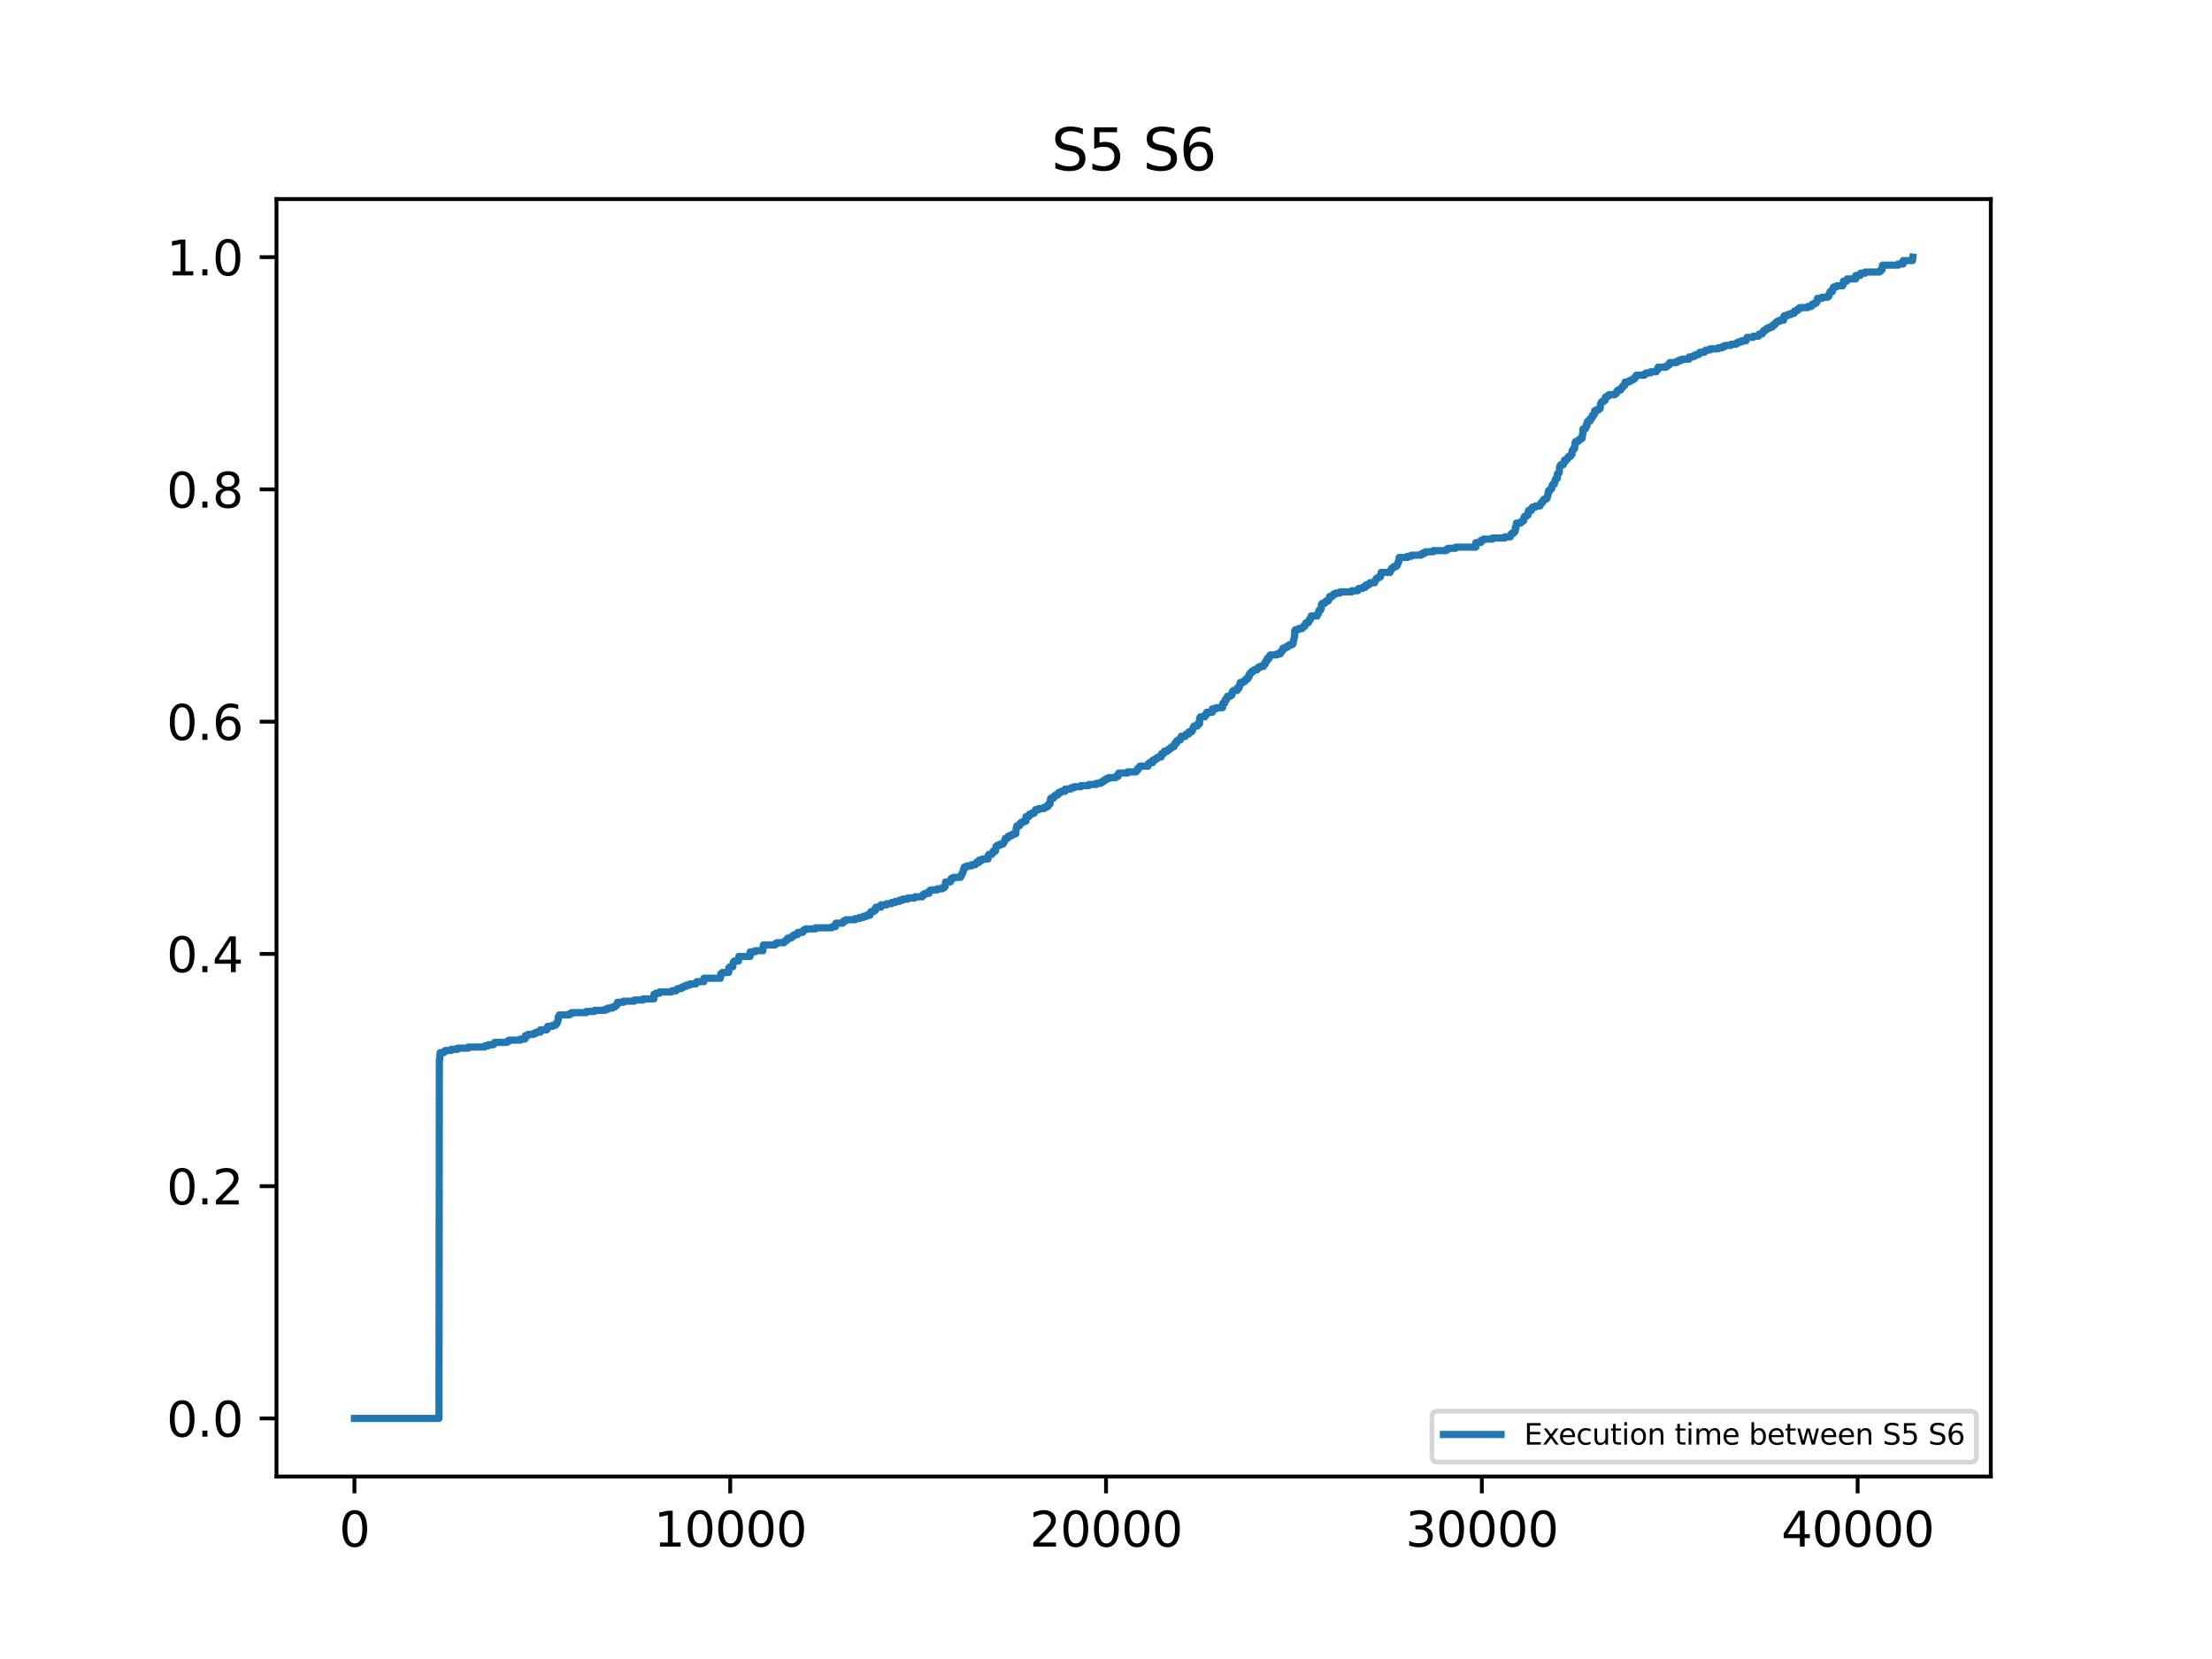 <?xml version="1.0" encoding="utf-8" standalone="no"?>
<!DOCTYPE svg PUBLIC "-//W3C//DTD SVG 1.1//EN"
  "http://www.w3.org/Graphics/SVG/1.1/DTD/svg11.dtd">
<svg xmlns:xlink="http://www.w3.org/1999/xlink" width="460.8pt" height="345.6pt" viewBox="0 0 460.8 345.6" xmlns="http://www.w3.org/2000/svg" version="1.1">
 <defs>
  <style type="text/css">*{stroke-linejoin: round; stroke-linecap: butt}</style>
 </defs>
 <g id="figure_1">
  <g id="patch_1">
   <path d="M 0 345.6 
L 460.8 345.6 
L 460.8 0 
L 0 0 
z
" style="fill: #ffffff"/>
  </g>
  <g id="axes_1">
   <g id="patch_2">
    <path d="M 57.6 307.584 
L 414.72 307.584 
L 414.72 41.472 
L 57.6 41.472 
z
" style="fill: #ffffff"/>
   </g>
   <g id="matplotlib.axis_1">
    <g id="xtick_1">
     <g id="line2d_1">
      <defs>
       <path id="m3b780713a1" d="M 0 0 
L 0 3.5 
" style="stroke: #000000; stroke-width: 0.8"/>
      </defs>
      <g>
       <use xlink:href="#m3b780713a1" x="73.833" y="307.584" style="stroke: #000000; stroke-width: 0.8"/>
      </g>
     </g>
     <g id="text_1">
      <!-- 0 -->
      <g transform="translate(70.651 322.182) scale(0.1 -0.1)">
       <defs>
        <path id="DejaVuSans-30" d="M 2034 4250 
Q 1547 4250 1301 3770 
Q 1056 3291 1056 2328 
Q 1056 1369 1301 889 
Q 1547 409 2034 409 
Q 2525 409 2770 889 
Q 3016 1369 3016 2328 
Q 3016 3291 2770 3770 
Q 2525 4250 2034 4250 
z
M 2034 4750 
Q 2819 4750 3233 4129 
Q 3647 3509 3647 2328 
Q 3647 1150 3233 529 
Q 2819 -91 2034 -91 
Q 1250 -91 836 529 
Q 422 1150 422 2328 
Q 422 3509 836 4129 
Q 1250 4750 2034 4750 
z
" transform="scale(0.016)"/>
       </defs>
       <use xlink:href="#DejaVuSans-30"/>
      </g>
     </g>
    </g>
    <g id="xtick_2">
     <g id="line2d_2">
      <g>
       <use xlink:href="#m3b780713a1" x="152.119" y="307.584" style="stroke: #000000; stroke-width: 0.8"/>
      </g>
     </g>
     <g id="text_2">
      <!-- 10000 -->
      <g transform="translate(136.213 322.182) scale(0.1 -0.1)">
       <defs>
        <path id="DejaVuSans-31" d="M 794 531 
L 1825 531 
L 1825 4091 
L 703 3866 
L 703 4441 
L 1819 4666 
L 2450 4666 
L 2450 531 
L 3481 531 
L 3481 0 
L 794 0 
L 794 531 
z
" transform="scale(0.016)"/>
       </defs>
       <use xlink:href="#DejaVuSans-31"/>
       <use xlink:href="#DejaVuSans-30" x="63.623"/>
       <use xlink:href="#DejaVuSans-30" x="127.246"/>
       <use xlink:href="#DejaVuSans-30" x="190.869"/>
       <use xlink:href="#DejaVuSans-30" x="254.492"/>
      </g>
     </g>
    </g>
    <g id="xtick_3">
     <g id="line2d_3">
      <g>
       <use xlink:href="#m3b780713a1" x="230.406" y="307.584" style="stroke: #000000; stroke-width: 0.8"/>
      </g>
     </g>
     <g id="text_3">
      <!-- 20000 -->
      <g transform="translate(214.5 322.182) scale(0.1 -0.1)">
       <defs>
        <path id="DejaVuSans-32" d="M 1228 531 
L 3431 531 
L 3431 0 
L 469 0 
L 469 531 
Q 828 903 1448 1529 
Q 2069 2156 2228 2338 
Q 2531 2678 2651 2914 
Q 2772 3150 2772 3378 
Q 2772 3750 2511 3984 
Q 2250 4219 1831 4219 
Q 1534 4219 1204 4116 
Q 875 4013 500 3803 
L 500 4441 
Q 881 4594 1212 4672 
Q 1544 4750 1819 4750 
Q 2544 4750 2975 4387 
Q 3406 4025 3406 3419 
Q 3406 3131 3298 2873 
Q 3191 2616 2906 2266 
Q 2828 2175 2409 1742 
Q 1991 1309 1228 531 
z
" transform="scale(0.016)"/>
       </defs>
       <use xlink:href="#DejaVuSans-32"/>
       <use xlink:href="#DejaVuSans-30" x="63.623"/>
       <use xlink:href="#DejaVuSans-30" x="127.246"/>
       <use xlink:href="#DejaVuSans-30" x="190.869"/>
       <use xlink:href="#DejaVuSans-30" x="254.492"/>
      </g>
     </g>
    </g>
    <g id="xtick_4">
     <g id="line2d_4">
      <g>
       <use xlink:href="#m3b780713a1" x="308.693" y="307.584" style="stroke: #000000; stroke-width: 0.8"/>
      </g>
     </g>
     <g id="text_4">
      <!-- 30000 -->
      <g transform="translate(292.786 322.182) scale(0.1 -0.1)">
       <defs>
        <path id="DejaVuSans-33" d="M 2597 2516 
Q 3050 2419 3304 2112 
Q 3559 1806 3559 1356 
Q 3559 666 3084 287 
Q 2609 -91 1734 -91 
Q 1441 -91 1130 -33 
Q 819 25 488 141 
L 488 750 
Q 750 597 1062 519 
Q 1375 441 1716 441 
Q 2309 441 2620 675 
Q 2931 909 2931 1356 
Q 2931 1769 2642 2001 
Q 2353 2234 1838 2234 
L 1294 2234 
L 1294 2753 
L 1863 2753 
Q 2328 2753 2575 2939 
Q 2822 3125 2822 3475 
Q 2822 3834 2567 4026 
Q 2313 4219 1838 4219 
Q 1578 4219 1281 4162 
Q 984 4106 628 3988 
L 628 4550 
Q 988 4650 1302 4700 
Q 1616 4750 1894 4750 
Q 2613 4750 3031 4423 
Q 3450 4097 3450 3541 
Q 3450 3153 3228 2886 
Q 3006 2619 2597 2516 
z
" transform="scale(0.016)"/>
       </defs>
       <use xlink:href="#DejaVuSans-33"/>
       <use xlink:href="#DejaVuSans-30" x="63.623"/>
       <use xlink:href="#DejaVuSans-30" x="127.246"/>
       <use xlink:href="#DejaVuSans-30" x="190.869"/>
       <use xlink:href="#DejaVuSans-30" x="254.492"/>
      </g>
     </g>
    </g>
    <g id="xtick_5">
     <g id="line2d_5">
      <g>
       <use xlink:href="#m3b780713a1" x="386.979" y="307.584" style="stroke: #000000; stroke-width: 0.8"/>
      </g>
     </g>
     <g id="text_5">
      <!-- 40000 -->
      <g transform="translate(371.073 322.182) scale(0.1 -0.1)">
       <defs>
        <path id="DejaVuSans-34" d="M 2419 4116 
L 825 1625 
L 2419 1625 
L 2419 4116 
z
M 2253 4666 
L 3047 4666 
L 3047 1625 
L 3713 1625 
L 3713 1100 
L 3047 1100 
L 3047 0 
L 2419 0 
L 2419 1100 
L 313 1100 
L 313 1709 
L 2253 4666 
z
" transform="scale(0.016)"/>
       </defs>
       <use xlink:href="#DejaVuSans-34"/>
       <use xlink:href="#DejaVuSans-30" x="63.623"/>
       <use xlink:href="#DejaVuSans-30" x="127.246"/>
       <use xlink:href="#DejaVuSans-30" x="190.869"/>
       <use xlink:href="#DejaVuSans-30" x="254.492"/>
      </g>
     </g>
    </g>
   </g>
   <g id="matplotlib.axis_2">
    <g id="ytick_1">
     <g id="line2d_6">
      <defs>
       <path id="m61e0897954" d="M 0 0 
L -3.5 0 
" style="stroke: #000000; stroke-width: 0.8"/>
      </defs>
      <g>
       <use xlink:href="#m61e0897954" x="57.6" y="295.488" style="stroke: #000000; stroke-width: 0.8"/>
      </g>
     </g>
     <g id="text_6">
      <!-- 0.0 -->
      <g transform="translate(34.697 299.287) scale(0.1 -0.1)">
       <defs>
        <path id="DejaVuSans-2e" d="M 684 794 
L 1344 794 
L 1344 0 
L 684 0 
L 684 794 
z
" transform="scale(0.016)"/>
       </defs>
       <use xlink:href="#DejaVuSans-30"/>
       <use xlink:href="#DejaVuSans-2e" x="63.623"/>
       <use xlink:href="#DejaVuSans-30" x="95.41"/>
      </g>
     </g>
    </g>
    <g id="ytick_2">
     <g id="line2d_7">
      <g>
       <use xlink:href="#m61e0897954" x="57.6" y="247.104" style="stroke: #000000; stroke-width: 0.8"/>
      </g>
     </g>
     <g id="text_7">
      <!-- 0.2 -->
      <g transform="translate(34.697 250.903) scale(0.1 -0.1)">
       <use xlink:href="#DejaVuSans-30"/>
       <use xlink:href="#DejaVuSans-2e" x="63.623"/>
       <use xlink:href="#DejaVuSans-32" x="95.41"/>
      </g>
     </g>
    </g>
    <g id="ytick_3">
     <g id="line2d_8">
      <g>
       <use xlink:href="#m61e0897954" x="57.6" y="198.72" style="stroke: #000000; stroke-width: 0.8"/>
      </g>
     </g>
     <g id="text_8">
      <!-- 0.4 -->
      <g transform="translate(34.697 202.519) scale(0.1 -0.1)">
       <use xlink:href="#DejaVuSans-30"/>
       <use xlink:href="#DejaVuSans-2e" x="63.623"/>
       <use xlink:href="#DejaVuSans-34" x="95.41"/>
      </g>
     </g>
    </g>
    <g id="ytick_4">
     <g id="line2d_9">
      <g>
       <use xlink:href="#m61e0897954" x="57.6" y="150.336" style="stroke: #000000; stroke-width: 0.8"/>
      </g>
     </g>
     <g id="text_9">
      <!-- 0.6 -->
      <g transform="translate(34.697 154.135) scale(0.1 -0.1)">
       <defs>
        <path id="DejaVuSans-36" d="M 2113 2584 
Q 1688 2584 1439 2293 
Q 1191 2003 1191 1497 
Q 1191 994 1439 701 
Q 1688 409 2113 409 
Q 2538 409 2786 701 
Q 3034 994 3034 1497 
Q 3034 2003 2786 2293 
Q 2538 2584 2113 2584 
z
M 3366 4563 
L 3366 3988 
Q 3128 4100 2886 4159 
Q 2644 4219 2406 4219 
Q 1781 4219 1451 3797 
Q 1122 3375 1075 2522 
Q 1259 2794 1537 2939 
Q 1816 3084 2150 3084 
Q 2853 3084 3261 2657 
Q 3669 2231 3669 1497 
Q 3669 778 3244 343 
Q 2819 -91 2113 -91 
Q 1303 -91 875 529 
Q 447 1150 447 2328 
Q 447 3434 972 4092 
Q 1497 4750 2381 4750 
Q 2619 4750 2861 4703 
Q 3103 4656 3366 4563 
z
" transform="scale(0.016)"/>
       </defs>
       <use xlink:href="#DejaVuSans-30"/>
       <use xlink:href="#DejaVuSans-2e" x="63.623"/>
       <use xlink:href="#DejaVuSans-36" x="95.41"/>
      </g>
     </g>
    </g>
    <g id="ytick_5">
     <g id="line2d_10">
      <g>
       <use xlink:href="#m61e0897954" x="57.6" y="101.952" style="stroke: #000000; stroke-width: 0.8"/>
      </g>
     </g>
     <g id="text_10">
      <!-- 0.8 -->
      <g transform="translate(34.697 105.751) scale(0.1 -0.1)">
       <defs>
        <path id="DejaVuSans-38" d="M 2034 2216 
Q 1584 2216 1326 1975 
Q 1069 1734 1069 1313 
Q 1069 891 1326 650 
Q 1584 409 2034 409 
Q 2484 409 2743 651 
Q 3003 894 3003 1313 
Q 3003 1734 2745 1975 
Q 2488 2216 2034 2216 
z
M 1403 2484 
Q 997 2584 770 2862 
Q 544 3141 544 3541 
Q 544 4100 942 4425 
Q 1341 4750 2034 4750 
Q 2731 4750 3128 4425 
Q 3525 4100 3525 3541 
Q 3525 3141 3298 2862 
Q 3072 2584 2669 2484 
Q 3125 2378 3379 2068 
Q 3634 1759 3634 1313 
Q 3634 634 3220 271 
Q 2806 -91 2034 -91 
Q 1263 -91 848 271 
Q 434 634 434 1313 
Q 434 1759 690 2068 
Q 947 2378 1403 2484 
z
M 1172 3481 
Q 1172 3119 1398 2916 
Q 1625 2713 2034 2713 
Q 2441 2713 2670 2916 
Q 2900 3119 2900 3481 
Q 2900 3844 2670 4047 
Q 2441 4250 2034 4250 
Q 1625 4250 1398 4047 
Q 1172 3844 1172 3481 
z
" transform="scale(0.016)"/>
       </defs>
       <use xlink:href="#DejaVuSans-30"/>
       <use xlink:href="#DejaVuSans-2e" x="63.623"/>
       <use xlink:href="#DejaVuSans-38" x="95.41"/>
      </g>
     </g>
    </g>
    <g id="ytick_6">
     <g id="line2d_11">
      <g>
       <use xlink:href="#m61e0897954" x="57.6" y="53.568" style="stroke: #000000; stroke-width: 0.8"/>
      </g>
     </g>
     <g id="text_11">
      <!-- 1.0 -->
      <g transform="translate(34.697 57.367) scale(0.1 -0.1)">
       <use xlink:href="#DejaVuSans-31"/>
       <use xlink:href="#DejaVuSans-2e" x="63.623"/>
       <use xlink:href="#DejaVuSans-30" x="95.41"/>
      </g>
     </g>
    </g>
   </g>
   <g id="line2d_12">
    <path d="M 73.833 295.488 
L 91.447 295.488 
L 91.525 220.739 
L 91.525 220.739 
L 91.604 220.739 
L 91.682 219.306 
L 92.387 219.306 
L 92.387 219.067 
L 92.778 219.067 
L 92.778 218.828 
L 94.031 218.828 
L 94.031 218.589 
L 95.283 218.589 
L 95.283 218.351 
L 97.554 218.351 
L 97.554 218.112 
L 100.998 218.112 
L 100.998 217.873 
L 101.703 217.873 
L 101.703 217.634 
L 102.799 217.634 
L 102.799 217.395 
L 103.034 217.395 
L 103.034 217.157 
L 105.617 217.157 
L 105.617 216.918 
L 106.009 216.918 
L 106.009 216.679 
L 108.435 216.679 
L 108.435 216.44 
L 109.375 216.44 
L 109.453 215.724 
L 110.001 215.724 
L 110.001 215.485 
L 111.175 215.485 
L 111.175 215.246 
L 111.723 215.246 
L 111.723 215.007 
L 112.585 215.007 
L 112.585 214.53 
L 112.585 214.53 
L 113.915 214.53 
L 113.915 214.291 
L 114.072 214.291 
L 114.072 213.813 
L 114.072 213.813 
L 115.09 213.813 
L 115.09 213.574 
L 115.716 213.574 
L 115.716 213.336 
L 115.951 213.336 
L 115.951 213.097 
L 116.107 213.097 
L 116.186 212.619 
L 116.264 212.619 
L 116.264 211.903 
L 116.264 211.903 
L 116.421 211.903 
L 116.499 211.425 
L 118.613 211.425 
L 118.613 211.186 
L 119.082 211.186 
L 119.082 210.947 
L 122.136 210.947 
L 122.136 210.709 
L 123.858 210.709 
L 123.858 210.47 
L 126.05 210.47 
L 126.05 210.231 
L 126.676 210.231 
L 126.676 209.992 
L 127.616 209.992 
L 127.616 209.753 
L 128.164 209.753 
L 128.164 209.514 
L 128.398 209.514 
L 128.398 209.276 
L 128.633 209.276 
L 128.633 208.798 
L 128.633 208.798 
L 129.886 208.798 
L 129.886 208.559 
L 132.156 208.559 
L 132.156 208.32 
L 133.957 208.32 
L 133.957 208.082 
L 136.227 208.082 
L 136.227 207.126 
L 136.227 207.126 
L 136.697 207.126 
L 136.697 206.887 
L 137.401 206.887 
L 137.401 206.649 
L 139.907 206.649 
L 139.907 206.41 
L 140.846 206.41 
L 140.846 206.171 
L 141.159 206.171 
L 141.159 205.932 
L 141.942 205.932 
L 141.942 205.693 
L 142.412 205.693 
L 142.412 205.455 
L 142.96 205.455 
L 142.96 205.216 
L 143.743 205.216 
L 143.743 204.977 
L 144.917 204.977 
L 144.917 204.738 
L 145.152 204.738 
L 145.152 204.499 
L 146.639 204.499 
L 146.639 203.783 
L 146.639 203.783 
L 150.084 203.783 
L 150.162 202.828 
L 150.475 202.828 
L 150.475 202.589 
L 151.806 202.589 
L 151.806 201.634 
L 151.806 201.634 
L 152.041 201.634 
L 152.041 201.395 
L 152.667 201.395 
L 152.746 200.439 
L 152.98 200.439 
L 152.98 200.201 
L 153.842 200.201 
L 153.92 199.245 
L 153.92 199.245 
L 156.269 199.245 
L 156.269 198.29 
L 156.269 198.29 
L 157.286 198.29 
L 157.286 198.051 
L 158.93 198.051 
L 159.009 196.857 
L 159.009 196.857 
L 161.435 196.857 
L 161.435 196.618 
L 161.827 196.618 
L 161.827 196.38 
L 163.314 196.38 
L 163.314 196.141 
L 163.627 196.141 
L 163.627 195.902 
L 163.941 195.902 
L 163.941 195.663 
L 164.097 195.663 
L 164.097 195.424 
L 164.802 195.424 
L 164.802 195.186 
L 165.115 195.186 
L 165.115 194.947 
L 165.428 194.947 
L 165.428 194.708 
L 166.133 194.708 
L 166.211 194.23 
L 167.229 194.23 
L 167.229 193.991 
L 167.385 193.991 
L 167.385 193.753 
L 167.777 193.753 
L 167.777 193.514 
L 169.89 193.514 
L 169.89 193.275 
L 173.335 193.275 
L 173.335 193.036 
L 174.04 193.036 
L 174.118 192.32 
L 174.118 192.32 
L 175.527 192.32 
L 175.527 192.081 
L 175.762 192.081 
L 175.762 191.842 
L 176.232 191.842 
L 176.232 191.603 
L 178.11 191.603 
L 178.11 191.364 
L 179.05 191.364 
L 179.05 191.126 
L 179.833 191.126 
L 179.833 190.887 
L 180.537 190.887 
L 180.537 190.648 
L 181.242 190.648 
L 181.242 190.17 
L 181.242 190.17 
L 181.399 190.17 
L 181.399 189.932 
L 181.947 189.932 
L 181.947 189.693 
L 182.338 189.693 
L 182.338 189.215 
L 182.338 189.215 
L 182.495 189.215 
L 182.495 188.976 
L 183.512 188.976 
L 183.512 188.499 
L 183.512 188.499 
L 184.687 188.499 
L 184.687 188.26 
L 185.704 188.26 
L 185.704 188.021 
L 186.487 188.021 
L 186.487 187.782 
L 187.348 187.782 
L 187.348 187.543 
L 188.053 187.543 
L 188.053 187.305 
L 189.071 187.305 
L 189.071 187.066 
L 190.558 187.066 
L 190.558 186.827 
L 192.124 186.827 
L 192.124 186.588 
L 192.28 186.588 
L 192.28 186.349 
L 192.672 186.349 
L 192.672 186.111 
L 193.533 186.111 
L 193.533 185.633 
L 193.533 185.633 
L 193.846 185.633 
L 193.846 185.394 
L 195.255 185.394 
L 195.255 185.155 
L 196.273 185.155 
L 196.273 184.916 
L 196.743 184.916 
L 196.743 184.678 
L 196.899 184.678 
L 196.978 183.722 
L 197.995 183.722 
L 198.074 183.245 
L 198.152 183.245 
L 198.152 183.006 
L 198.622 183.006 
L 198.622 182.767 
L 200.109 182.767 
L 200.187 182.29 
L 200.344 182.29 
L 200.344 182.051 
L 200.5 182.051 
L 200.579 181.573 
L 200.657 181.573 
L 200.735 181.095 
L 200.814 181.095 
L 200.892 180.618 
L 201.44 180.618 
L 201.44 180.379 
L 202.379 180.379 
L 202.379 180.14 
L 203.162 180.14 
L 203.162 179.901 
L 203.397 179.901 
L 203.397 179.663 
L 203.945 179.663 
L 203.945 179.185 
L 203.945 179.185 
L 204.65 179.185 
L 204.65 178.946 
L 205.824 178.946 
L 205.824 178.23 
L 205.824 178.23 
L 205.981 178.23 
L 205.981 177.991 
L 206.607 177.991 
L 206.607 177.752 
L 206.842 177.752 
L 206.92 177.274 
L 207.39 177.274 
L 207.468 176.319 
L 207.781 176.319 
L 207.781 176.08 
L 208.329 176.08 
L 208.329 175.841 
L 208.955 175.841 
L 208.955 175.603 
L 209.112 175.603 
L 209.112 175.364 
L 209.269 175.364 
L 209.347 174.886 
L 209.425 174.886 
L 209.425 174.647 
L 209.895 174.647 
L 209.895 174.409 
L 210.051 174.409 
L 210.051 174.17 
L 210.599 174.17 
L 210.599 173.931 
L 211.069 173.931 
L 211.069 173.692 
L 211.617 173.692 
L 211.695 172.498 
L 211.695 172.498 
L 211.774 172.498 
L 211.852 172.02 
L 212.4 172.02 
L 212.478 171.543 
L 212.713 171.543 
L 212.713 171.304 
L 213.183 171.304 
L 213.183 171.065 
L 213.731 171.065 
L 213.731 170.11 
L 213.731 170.11 
L 214.357 170.11 
L 214.435 169.632 
L 214.905 169.632 
L 214.905 169.393 
L 215.453 169.393 
L 215.453 169.155 
L 215.61 169.155 
L 215.688 168.677 
L 216.393 168.677 
L 216.393 168.438 
L 217.489 168.438 
L 217.489 168.199 
L 217.958 168.199 
L 217.958 167.961 
L 218.35 167.961 
L 218.428 167.483 
L 218.741 167.483 
L 218.82 166.528 
L 218.82 166.528 
L 218.898 166.528 
L 218.898 166.289 
L 219.446 166.289 
L 219.446 166.05 
L 219.602 166.05 
L 219.602 165.811 
L 219.916 165.811 
L 219.916 165.572 
L 220.385 165.572 
L 220.385 165.334 
L 220.542 165.334 
L 220.542 165.095 
L 221.012 165.095 
L 221.012 164.856 
L 221.873 164.856 
L 221.873 164.378 
L 221.873 164.378 
L 223.047 164.378 
L 223.047 164.14 
L 223.673 164.14 
L 223.673 163.901 
L 225.161 163.901 
L 225.161 163.662 
L 226.805 163.662 
L 226.805 163.423 
L 228.37 163.423 
L 228.37 163.184 
L 229.31 163.184 
L 229.31 162.945 
L 229.701 162.945 
L 229.701 162.707 
L 230.093 162.707 
L 230.093 162.468 
L 230.406 162.468 
L 230.406 162.229 
L 230.954 162.229 
L 230.954 161.99 
L 232.441 161.99 
L 232.441 161.751 
L 232.911 161.751 
L 232.911 161.274 
L 232.911 161.274 
L 233.068 161.274 
L 233.068 161.035 
L 234.868 161.035 
L 234.868 160.796 
L 236.669 160.796 
L 236.669 160.557 
L 236.904 160.557 
L 236.982 160.08 
L 237.295 160.08 
L 237.295 159.841 
L 237.452 159.841 
L 237.452 159.602 
L 239.174 159.602 
L 239.174 159.124 
L 239.174 159.124 
L 239.409 159.124 
L 239.409 158.886 
L 240.113 158.886 
L 240.113 158.408 
L 240.113 158.408 
L 240.505 158.408 
L 240.505 158.169 
L 240.896 158.169 
L 240.896 157.93 
L 241.209 157.93 
L 241.209 157.692 
L 241.914 157.692 
L 241.992 156.975 
L 242.462 156.975 
L 242.54 156.497 
L 243.167 156.497 
L 243.167 156.259 
L 243.48 156.259 
L 243.48 156.02 
L 243.793 156.02 
L 243.793 155.781 
L 244.106 155.781 
L 244.106 155.542 
L 244.576 155.542 
L 244.654 155.065 
L 244.732 155.065 
L 244.732 154.826 
L 245.124 154.826 
L 245.124 154.348 
L 245.124 154.348 
L 245.437 154.348 
L 245.437 154.109 
L 245.907 154.109 
L 245.907 153.87 
L 246.063 153.87 
L 246.063 153.393 
L 246.063 153.393 
L 246.924 153.393 
L 246.924 153.154 
L 247.081 153.154 
L 247.081 152.915 
L 247.629 152.915 
L 247.707 152.438 
L 248.255 152.438 
L 248.255 152.199 
L 248.412 152.199 
L 248.49 151.721 
L 248.568 151.721 
L 248.568 151.482 
L 248.725 151.482 
L 248.725 151.243 
L 249.43 151.243 
L 249.508 150.766 
L 249.899 150.766 
L 249.899 149.572 
L 249.899 149.572 
L 250.056 149.572 
L 250.056 149.333 
L 250.995 149.333 
L 251.074 148.855 
L 251.387 148.855 
L 251.387 148.378 
L 251.387 148.378 
L 252.561 148.378 
L 252.561 147.661 
L 252.561 147.661 
L 253.344 147.661 
L 253.344 147.422 
L 254.675 147.422 
L 254.753 146.467 
L 255.145 146.467 
L 255.223 145.751 
L 255.223 145.751 
L 255.536 145.751 
L 255.614 145.273 
L 255.693 145.273 
L 255.693 145.034 
L 256.319 145.034 
L 256.319 144.795 
L 256.632 144.795 
L 256.71 144.079 
L 256.945 144.079 
L 256.945 143.84 
L 257.728 143.84 
L 257.728 143.363 
L 257.728 143.363 
L 258.119 143.363 
L 258.119 142.885 
L 258.119 142.885 
L 258.276 142.885 
L 258.354 142.169 
L 258.354 142.169 
L 258.981 142.169 
L 258.981 141.93 
L 259.372 141.93 
L 259.372 141.691 
L 259.529 141.691 
L 259.529 141.452 
L 259.92 141.452 
L 259.998 140.974 
L 260.233 140.974 
L 260.233 140.497 
L 260.233 140.497 
L 260.39 140.497 
L 260.39 140.258 
L 260.625 140.258 
L 260.625 140.019 
L 260.859 140.019 
L 260.859 139.78 
L 261.251 139.78 
L 261.251 139.542 
L 261.877 139.542 
L 261.877 139.303 
L 262.034 139.303 
L 262.034 139.064 
L 262.425 139.064 
L 262.425 138.825 
L 263.208 138.825 
L 263.286 138.347 
L 263.599 138.347 
L 263.599 137.87 
L 263.599 137.87 
L 263.756 137.87 
L 263.756 137.631 
L 263.991 137.631 
L 263.991 137.153 
L 263.991 137.153 
L 264.382 137.153 
L 264.461 136.676 
L 264.617 136.676 
L 264.617 136.437 
L 266.026 136.437 
L 266.026 136.198 
L 266.731 136.198 
L 266.809 135.72 
L 267.044 135.72 
L 267.044 135.482 
L 267.279 135.482 
L 267.279 135.004 
L 267.279 135.004 
L 267.827 135.004 
L 267.827 134.765 
L 268.297 134.765 
L 268.297 134.526 
L 268.61 134.526 
L 268.61 134.288 
L 269.236 134.288 
L 269.236 134.049 
L 269.393 134.049 
L 269.471 133.332 
L 269.549 133.332 
L 269.628 132.616 
L 269.706 132.616 
L 269.706 131.422 
L 269.706 131.422 
L 269.862 131.422 
L 269.862 131.183 
L 270.489 131.183 
L 270.489 130.944 
L 271.272 130.944 
L 271.272 130.705 
L 271.506 130.705 
L 271.506 130.467 
L 271.82 130.467 
L 271.898 129.989 
L 272.054 129.989 
L 272.054 129.75 
L 272.524 129.75 
L 272.524 129.511 
L 272.681 129.511 
L 272.759 129.034 
L 272.994 129.034 
L 273.072 128.556 
L 273.15 128.556 
L 273.15 128.317 
L 274.403 128.317 
L 274.481 127.84 
L 274.638 127.84 
L 274.716 127.362 
L 274.794 127.362 
L 274.794 127.123 
L 275.108 127.123 
L 275.186 126.646 
L 275.264 126.646 
L 275.264 125.929 
L 275.264 125.929 
L 275.421 125.929 
L 275.421 125.69 
L 275.969 125.69 
L 275.969 125.451 
L 276.204 125.451 
L 276.204 125.213 
L 276.673 125.213 
L 276.673 124.974 
L 276.83 124.974 
L 276.908 124.496 
L 276.986 124.496 
L 276.986 124.257 
L 277.534 124.257 
L 277.534 124.019 
L 277.769 124.019 
L 277.769 123.78 
L 278.239 123.78 
L 278.239 123.541 
L 279.178 123.541 
L 279.178 123.302 
L 281.605 123.302 
L 281.605 123.063 
L 282.858 123.063 
L 282.858 122.824 
L 283.015 122.824 
L 283.015 122.586 
L 283.876 122.586 
L 283.876 122.347 
L 284.424 122.347 
L 284.502 121.869 
L 285.128 121.869 
L 285.128 121.63 
L 285.363 121.63 
L 285.363 121.392 
L 286.381 121.392 
L 286.459 120.914 
L 286.616 120.914 
L 286.616 120.675 
L 286.772 120.675 
L 286.772 120.436 
L 287.164 120.436 
L 287.164 120.197 
L 287.555 120.197 
L 287.633 119.72 
L 287.712 119.72 
L 287.712 119.242 
L 287.712 119.242 
L 289.591 119.242 
L 289.669 118.765 
L 289.825 118.765 
L 289.825 118.526 
L 289.982 118.526 
L 289.982 118.287 
L 290.295 118.287 
L 290.295 118.048 
L 290.843 118.048 
L 290.843 117.809 
L 291.078 117.809 
L 291.156 117.332 
L 291.235 117.332 
L 291.235 117.093 
L 291.391 117.093 
L 291.469 116.138 
L 293.192 116.138 
L 293.192 115.899 
L 293.975 115.899 
L 293.975 115.66 
L 296.01 115.66 
L 296.01 115.421 
L 296.48 115.421 
L 296.48 115.182 
L 296.95 115.182 
L 296.95 114.944 
L 298.594 114.944 
L 298.594 114.705 
L 301.255 114.705 
L 301.255 114.466 
L 301.647 114.466 
L 301.647 114.227 
L 303.212 114.227 
L 303.212 113.988 
L 307.44 113.988 
L 307.44 113.033 
L 307.44 113.033 
L 308.458 113.033 
L 308.536 112.555 
L 309.006 112.555 
L 309.006 112.317 
L 310.885 112.317 
L 310.885 112.078 
L 313.468 112.078 
L 313.468 111.839 
L 314.642 111.839 
L 314.721 111.361 
L 314.877 111.361 
L 314.877 111.123 
L 315.269 111.123 
L 315.269 110.884 
L 315.503 110.884 
L 315.503 110.645 
L 315.66 110.645 
L 315.66 109.928 
L 315.66 109.928 
L 315.817 109.928 
L 315.895 108.973 
L 315.895 108.973 
L 316.756 108.973 
L 316.756 108.734 
L 317.069 108.734 
L 317.069 108.496 
L 317.382 108.496 
L 317.461 107.779 
L 317.617 107.779 
L 317.617 107.54 
L 318.009 107.54 
L 318.009 107.301 
L 318.322 107.301 
L 318.4 106.346 
L 319.026 106.346 
L 319.026 105.869 
L 319.026 105.869 
L 319.261 105.869 
L 319.261 105.63 
L 319.888 105.63 
L 319.888 105.391 
L 320.827 105.391 
L 320.905 104.913 
L 321.062 104.913 
L 321.062 104.674 
L 321.375 104.674 
L 321.453 104.197 
L 321.688 104.197 
L 321.688 103.958 
L 322.158 103.958 
L 322.158 103.719 
L 322.314 103.719 
L 322.393 103.242 
L 322.471 103.242 
L 322.549 102.286 
L 322.549 102.286 
L 322.784 102.286 
L 322.784 102.048 
L 323.019 102.048 
L 323.019 101.809 
L 323.254 101.809 
L 323.332 101.092 
L 323.332 101.092 
L 323.489 101.092 
L 323.489 100.853 
L 323.802 100.853 
L 323.88 100.376 
L 323.958 100.376 
L 323.958 99.898 
L 323.958 99.898 
L 324.115 99.898 
L 324.115 99.659 
L 324.428 99.659 
L 324.428 98.704 
L 324.428 98.704 
L 324.663 98.704 
L 324.663 98.465 
L 324.82 98.465 
L 324.898 97.271 
L 324.898 97.271 
L 324.976 97.271 
L 324.976 97.032 
L 325.133 97.032 
L 325.133 96.794 
L 325.681 96.794 
L 325.759 96.316 
L 325.916 96.316 
L 325.916 95.838 
L 325.916 95.838 
L 326.385 95.838 
L 326.385 95.6 
L 326.542 95.6 
L 326.542 95.361 
L 326.698 95.361 
L 326.698 95.122 
L 327.09 95.122 
L 327.09 94.883 
L 327.325 94.883 
L 327.325 94.644 
L 327.481 94.644 
L 327.481 93.928 
L 327.481 93.928 
L 327.638 93.928 
L 327.638 93.689 
L 327.794 93.689 
L 327.794 93.45 
L 328.029 93.45 
L 328.108 92.256 
L 328.108 92.256 
L 328.186 92.256 
L 328.186 92.017 
L 328.656 92.017 
L 328.656 91.778 
L 328.969 91.778 
L 328.969 91.54 
L 329.282 91.54 
L 329.282 91.301 
L 329.595 91.301 
L 329.673 90.346 
L 329.673 90.346 
L 329.752 90.346 
L 329.752 89.39 
L 329.752 89.39 
L 330.221 89.39 
L 330.221 89.151 
L 330.378 89.151 
L 330.378 88.674 
L 330.378 88.674 
L 330.613 88.674 
L 330.613 87.957 
L 330.613 87.957 
L 330.769 87.957 
L 330.769 87.719 
L 331.239 87.719 
L 331.239 87.241 
L 331.239 87.241 
L 331.552 87.241 
L 331.552 87.002 
L 331.709 87.002 
L 331.709 86.525 
L 331.709 86.525 
L 332.022 86.525 
L 332.022 86.286 
L 332.179 86.286 
L 332.179 85.569 
L 332.179 85.569 
L 332.648 85.569 
L 332.648 85.33 
L 333.118 85.33 
L 333.118 85.092 
L 333.353 85.092 
L 333.431 84.136 
L 333.509 84.136 
L 333.509 83.898 
L 333.666 83.898 
L 333.666 83.659 
L 334.057 83.659 
L 334.057 83.42 
L 334.371 83.42 
L 334.449 82.703 
L 334.84 82.703 
L 334.84 82.465 
L 335.153 82.465 
L 335.153 82.226 
L 336.406 82.226 
L 336.406 81.987 
L 336.719 81.987 
L 336.797 81.509 
L 337.032 81.509 
L 337.032 81.271 
L 337.58 81.271 
L 337.58 81.032 
L 337.737 81.032 
L 337.737 80.793 
L 337.972 80.793 
L 337.972 80.554 
L 338.128 80.554 
L 338.128 80.315 
L 338.441 80.315 
L 338.52 79.599 
L 338.52 79.599 
L 339.303 79.599 
L 339.303 79.36 
L 339.772 79.36 
L 339.772 79.121 
L 340.242 79.121 
L 340.242 78.882 
L 340.555 78.882 
L 340.555 78.644 
L 340.712 78.644 
L 340.712 78.405 
L 340.868 78.405 
L 340.868 78.166 
L 342.512 78.166 
L 342.512 77.927 
L 342.904 77.927 
L 342.904 77.688 
L 343.843 77.688 
L 343.843 77.45 
L 345.018 77.45 
L 345.018 77.211 
L 345.174 77.211 
L 345.174 76.972 
L 345.409 76.972 
L 345.409 76.494 
L 345.409 76.494 
L 347.053 76.494 
L 347.053 76.255 
L 347.444 76.255 
L 347.444 76.017 
L 347.758 76.017 
L 347.836 75.539 
L 349.245 75.539 
L 349.245 75.3 
L 349.715 75.3 
L 349.715 75.061 
L 350.341 75.061 
L 350.341 74.823 
L 351.828 74.823 
L 351.907 74.345 
L 352.768 74.345 
L 352.768 74.106 
L 353.238 74.106 
L 353.238 73.867 
L 353.864 73.867 
L 353.864 73.628 
L 354.099 73.628 
L 354.099 73.39 
L 355.038 73.39 
L 355.038 73.151 
L 355.351 73.151 
L 355.351 72.912 
L 356.213 72.912 
L 356.213 72.673 
L 357.935 72.673 
L 357.935 72.434 
L 358.796 72.434 
L 358.796 72.196 
L 359.344 72.196 
L 359.344 71.957 
L 360.597 71.957 
L 360.597 71.718 
L 361.693 71.718 
L 361.693 71.479 
L 362.084 71.479 
L 362.084 71.24 
L 362.789 71.24 
L 362.789 71.002 
L 363.728 71.002 
L 363.806 70.524 
L 363.963 70.524 
L 363.963 70.285 
L 365.215 70.285 
L 365.215 70.046 
L 366.311 70.046 
L 366.311 69.807 
L 366.468 69.807 
L 366.468 69.569 
L 367.094 69.569 
L 367.094 69.33 
L 367.251 69.33 
L 367.251 69.091 
L 367.407 69.091 
L 367.407 68.852 
L 367.799 68.852 
L 367.799 68.613 
L 368.112 68.613 
L 368.112 68.375 
L 368.582 68.375 
L 368.582 68.136 
L 369.208 68.136 
L 369.208 67.897 
L 369.365 67.897 
L 369.365 67.658 
L 369.756 67.658 
L 369.756 67.419 
L 369.913 67.419 
L 369.913 67.18 
L 370.226 67.18 
L 370.226 66.942 
L 370.696 66.942 
L 370.696 66.703 
L 371.557 66.703 
L 371.557 65.986 
L 371.557 65.986 
L 371.713 65.986 
L 371.713 65.748 
L 372.418 65.748 
L 372.418 65.509 
L 373.122 65.509 
L 373.122 65.27 
L 373.749 65.27 
L 373.827 64.792 
L 374.297 64.792 
L 374.297 64.554 
L 374.61 64.554 
L 374.61 64.315 
L 374.923 64.315 
L 374.923 64.076 
L 376.645 64.076 
L 376.645 63.837 
L 377.35 63.837 
L 377.35 63.598 
L 377.506 63.598 
L 377.506 63.359 
L 377.976 63.359 
L 377.976 63.121 
L 378.368 63.121 
L 378.368 62.882 
L 378.524 62.882 
L 378.602 62.165 
L 379.542 62.165 
L 379.542 61.927 
L 380.716 61.927 
L 380.716 61.688 
L 381.029 61.688 
L 381.108 60.971 
L 381.108 60.971 
L 381.264 60.971 
L 381.264 60.732 
L 381.734 60.732 
L 381.812 60.016 
L 381.812 60.016 
L 381.969 60.016 
L 381.969 59.777 
L 382.595 59.777 
L 382.595 59.538 
L 383.848 59.538 
L 383.848 59.3 
L 384.004 59.3 
L 384.004 58.583 
L 384.004 58.583 
L 384.709 58.583 
L 384.787 58.105 
L 386.588 58.105 
L 386.588 57.389 
L 386.588 57.389 
L 387.527 57.389 
L 387.605 56.911 
L 388.545 56.911 
L 388.545 56.673 
L 391.52 56.673 
L 391.52 56.434 
L 391.833 56.434 
L 391.833 56.195 
L 392.068 56.195 
L 392.146 55.24 
L 395.434 55.24 
L 395.434 55.001 
L 396.452 55.001 
L 396.452 54.284 
L 396.452 54.284 
L 398.409 54.284 
L 398.487 53.568 
L 398.487 53.568 
" clip-path="url(#p5b3165f0b3)" style="fill: none; stroke: #1f77b4; stroke-width: 1.5; stroke-linecap: square"/>
   </g>
   <g id="patch_3">
    <path d="M 57.6 307.584 
L 57.6 41.472 
" style="fill: none; stroke: #000000; stroke-width: 0.8; stroke-linejoin: miter; stroke-linecap: square"/>
   </g>
   <g id="patch_4">
    <path d="M 414.72 307.584 
L 414.72 41.472 
" style="fill: none; stroke: #000000; stroke-width: 0.8; stroke-linejoin: miter; stroke-linecap: square"/>
   </g>
   <g id="patch_5">
    <path d="M 57.6 307.584 
L 414.72 307.584 
" style="fill: none; stroke: #000000; stroke-width: 0.8; stroke-linejoin: miter; stroke-linecap: square"/>
   </g>
   <g id="patch_6">
    <path d="M 57.6 41.472 
L 414.72 41.472 
" style="fill: none; stroke: #000000; stroke-width: 0.8; stroke-linejoin: miter; stroke-linecap: square"/>
   </g>
   <g id="text_12">
    <!-- S5 S6 -->
    <g transform="translate(219 35.472) scale(0.12 -0.12)">
     <defs>
      <path id="DejaVuSans-53" d="M 3425 4513 
L 3425 3897 
Q 3066 4069 2747 4153 
Q 2428 4238 2131 4238 
Q 1616 4238 1336 4038 
Q 1056 3838 1056 3469 
Q 1056 3159 1242 3001 
Q 1428 2844 1947 2747 
L 2328 2669 
Q 3034 2534 3370 2195 
Q 3706 1856 3706 1288 
Q 3706 609 3251 259 
Q 2797 -91 1919 -91 
Q 1588 -91 1214 -16 
Q 841 59 441 206 
L 441 856 
Q 825 641 1194 531 
Q 1563 422 1919 422 
Q 2459 422 2753 634 
Q 3047 847 3047 1241 
Q 3047 1584 2836 1778 
Q 2625 1972 2144 2069 
L 1759 2144 
Q 1053 2284 737 2584 
Q 422 2884 422 3419 
Q 422 4038 858 4394 
Q 1294 4750 2059 4750 
Q 2388 4750 2728 4690 
Q 3069 4631 3425 4513 
z
" transform="scale(0.016)"/>
      <path id="DejaVuSans-35" d="M 691 4666 
L 3169 4666 
L 3169 4134 
L 1269 4134 
L 1269 2991 
Q 1406 3038 1543 3061 
Q 1681 3084 1819 3084 
Q 2600 3084 3056 2656 
Q 3513 2228 3513 1497 
Q 3513 744 3044 326 
Q 2575 -91 1722 -91 
Q 1428 -91 1123 -41 
Q 819 9 494 109 
L 494 744 
Q 775 591 1075 516 
Q 1375 441 1709 441 
Q 2250 441 2565 725 
Q 2881 1009 2881 1497 
Q 2881 1984 2565 2268 
Q 2250 2553 1709 2553 
Q 1456 2553 1204 2497 
Q 953 2441 691 2322 
L 691 4666 
z
" transform="scale(0.016)"/>
      <path id="DejaVuSans-20" transform="scale(0.016)"/>
     </defs>
     <use xlink:href="#DejaVuSans-53"/>
     <use xlink:href="#DejaVuSans-35" x="63.477"/>
     <use xlink:href="#DejaVuSans-20" x="127.1"/>
     <use xlink:href="#DejaVuSans-53" x="158.887"/>
     <use xlink:href="#DejaVuSans-36" x="222.363"/>
    </g>
   </g>
   <g id="legend_1">
    <g id="patch_7">
     <path d="M 299.497 304.584 
L 410.52 304.584 
Q 411.72 304.584 411.72 303.384 
L 411.72 295.177 
Q 411.72 293.977 410.52 293.977 
L 299.497 293.977 
Q 298.297 293.977 298.297 295.177 
L 298.297 303.384 
Q 298.297 304.584 299.497 304.584 
z
" style="fill: #ffffff; opacity: 0.8; stroke: #cccccc; stroke-linejoin: miter"/>
    </g>
    <g id="line2d_13">
     <path d="M 300.697 298.836 
L 306.697 298.836 
L 312.697 298.836 
" style="fill: none; stroke: #1f77b4; stroke-width: 1.5; stroke-linecap: square"/>
    </g>
    <g id="text_13">
     <!-- Execution time between S5 S6 -->
     <g transform="translate(317.497 300.936) scale(0.06 -0.06)">
      <defs>
       <path id="DejaVuSans-45" d="M 628 4666 
L 3578 4666 
L 3578 4134 
L 1259 4134 
L 1259 2753 
L 3481 2753 
L 3481 2222 
L 1259 2222 
L 1259 531 
L 3634 531 
L 3634 0 
L 628 0 
L 628 4666 
z
" transform="scale(0.016)"/>
       <path id="DejaVuSans-78" d="M 3513 3500 
L 2247 1797 
L 3578 0 
L 2900 0 
L 1881 1375 
L 863 0 
L 184 0 
L 1544 1831 
L 300 3500 
L 978 3500 
L 1906 2253 
L 2834 3500 
L 3513 3500 
z
" transform="scale(0.016)"/>
       <path id="DejaVuSans-65" d="M 3597 1894 
L 3597 1613 
L 953 1613 
Q 991 1019 1311 708 
Q 1631 397 2203 397 
Q 2534 397 2845 478 
Q 3156 559 3463 722 
L 3463 178 
Q 3153 47 2828 -22 
Q 2503 -91 2169 -91 
Q 1331 -91 842 396 
Q 353 884 353 1716 
Q 353 2575 817 3079 
Q 1281 3584 2069 3584 
Q 2775 3584 3186 3129 
Q 3597 2675 3597 1894 
z
M 3022 2063 
Q 3016 2534 2758 2815 
Q 2500 3097 2075 3097 
Q 1594 3097 1305 2825 
Q 1016 2553 972 2059 
L 3022 2063 
z
" transform="scale(0.016)"/>
       <path id="DejaVuSans-63" d="M 3122 3366 
L 3122 2828 
Q 2878 2963 2633 3030 
Q 2388 3097 2138 3097 
Q 1578 3097 1268 2742 
Q 959 2388 959 1747 
Q 959 1106 1268 751 
Q 1578 397 2138 397 
Q 2388 397 2633 464 
Q 2878 531 3122 666 
L 3122 134 
Q 2881 22 2623 -34 
Q 2366 -91 2075 -91 
Q 1284 -91 818 406 
Q 353 903 353 1747 
Q 353 2603 823 3093 
Q 1294 3584 2113 3584 
Q 2378 3584 2631 3529 
Q 2884 3475 3122 3366 
z
" transform="scale(0.016)"/>
       <path id="DejaVuSans-75" d="M 544 1381 
L 544 3500 
L 1119 3500 
L 1119 1403 
Q 1119 906 1312 657 
Q 1506 409 1894 409 
Q 2359 409 2629 706 
Q 2900 1003 2900 1516 
L 2900 3500 
L 3475 3500 
L 3475 0 
L 2900 0 
L 2900 538 
Q 2691 219 2414 64 
Q 2138 -91 1772 -91 
Q 1169 -91 856 284 
Q 544 659 544 1381 
z
M 1991 3584 
L 1991 3584 
z
" transform="scale(0.016)"/>
       <path id="DejaVuSans-74" d="M 1172 4494 
L 1172 3500 
L 2356 3500 
L 2356 3053 
L 1172 3053 
L 1172 1153 
Q 1172 725 1289 603 
Q 1406 481 1766 481 
L 2356 481 
L 2356 0 
L 1766 0 
Q 1100 0 847 248 
Q 594 497 594 1153 
L 594 3053 
L 172 3053 
L 172 3500 
L 594 3500 
L 594 4494 
L 1172 4494 
z
" transform="scale(0.016)"/>
       <path id="DejaVuSans-69" d="M 603 3500 
L 1178 3500 
L 1178 0 
L 603 0 
L 603 3500 
z
M 603 4863 
L 1178 4863 
L 1178 4134 
L 603 4134 
L 603 4863 
z
" transform="scale(0.016)"/>
       <path id="DejaVuSans-6f" d="M 1959 3097 
Q 1497 3097 1228 2736 
Q 959 2375 959 1747 
Q 959 1119 1226 758 
Q 1494 397 1959 397 
Q 2419 397 2687 759 
Q 2956 1122 2956 1747 
Q 2956 2369 2687 2733 
Q 2419 3097 1959 3097 
z
M 1959 3584 
Q 2709 3584 3137 3096 
Q 3566 2609 3566 1747 
Q 3566 888 3137 398 
Q 2709 -91 1959 -91 
Q 1206 -91 779 398 
Q 353 888 353 1747 
Q 353 2609 779 3096 
Q 1206 3584 1959 3584 
z
" transform="scale(0.016)"/>
       <path id="DejaVuSans-6e" d="M 3513 2113 
L 3513 0 
L 2938 0 
L 2938 2094 
Q 2938 2591 2744 2837 
Q 2550 3084 2163 3084 
Q 1697 3084 1428 2787 
Q 1159 2491 1159 1978 
L 1159 0 
L 581 0 
L 581 3500 
L 1159 3500 
L 1159 2956 
Q 1366 3272 1645 3428 
Q 1925 3584 2291 3584 
Q 2894 3584 3203 3211 
Q 3513 2838 3513 2113 
z
" transform="scale(0.016)"/>
       <path id="DejaVuSans-6d" d="M 3328 2828 
Q 3544 3216 3844 3400 
Q 4144 3584 4550 3584 
Q 5097 3584 5394 3201 
Q 5691 2819 5691 2113 
L 5691 0 
L 5113 0 
L 5113 2094 
Q 5113 2597 4934 2840 
Q 4756 3084 4391 3084 
Q 3944 3084 3684 2787 
Q 3425 2491 3425 1978 
L 3425 0 
L 2847 0 
L 2847 2094 
Q 2847 2600 2669 2842 
Q 2491 3084 2119 3084 
Q 1678 3084 1418 2786 
Q 1159 2488 1159 1978 
L 1159 0 
L 581 0 
L 581 3500 
L 1159 3500 
L 1159 2956 
Q 1356 3278 1631 3431 
Q 1906 3584 2284 3584 
Q 2666 3584 2933 3390 
Q 3200 3197 3328 2828 
z
" transform="scale(0.016)"/>
       <path id="DejaVuSans-62" d="M 3116 1747 
Q 3116 2381 2855 2742 
Q 2594 3103 2138 3103 
Q 1681 3103 1420 2742 
Q 1159 2381 1159 1747 
Q 1159 1113 1420 752 
Q 1681 391 2138 391 
Q 2594 391 2855 752 
Q 3116 1113 3116 1747 
z
M 1159 2969 
Q 1341 3281 1617 3432 
Q 1894 3584 2278 3584 
Q 2916 3584 3314 3078 
Q 3713 2572 3713 1747 
Q 3713 922 3314 415 
Q 2916 -91 2278 -91 
Q 1894 -91 1617 61 
Q 1341 213 1159 525 
L 1159 0 
L 581 0 
L 581 4863 
L 1159 4863 
L 1159 2969 
z
" transform="scale(0.016)"/>
       <path id="DejaVuSans-77" d="M 269 3500 
L 844 3500 
L 1563 769 
L 2278 3500 
L 2956 3500 
L 3675 769 
L 4391 3500 
L 4966 3500 
L 4050 0 
L 3372 0 
L 2619 2869 
L 1863 0 
L 1184 0 
L 269 3500 
z
" transform="scale(0.016)"/>
      </defs>
      <use xlink:href="#DejaVuSans-45"/>
      <use xlink:href="#DejaVuSans-78" x="63.184"/>
      <use xlink:href="#DejaVuSans-65" x="119.238"/>
      <use xlink:href="#DejaVuSans-63" x="180.762"/>
      <use xlink:href="#DejaVuSans-75" x="235.742"/>
      <use xlink:href="#DejaVuSans-74" x="299.121"/>
      <use xlink:href="#DejaVuSans-69" x="338.33"/>
      <use xlink:href="#DejaVuSans-6f" x="366.113"/>
      <use xlink:href="#DejaVuSans-6e" x="427.295"/>
      <use xlink:href="#DejaVuSans-20" x="490.674"/>
      <use xlink:href="#DejaVuSans-74" x="522.461"/>
      <use xlink:href="#DejaVuSans-69" x="561.67"/>
      <use xlink:href="#DejaVuSans-6d" x="589.453"/>
      <use xlink:href="#DejaVuSans-65" x="686.865"/>
      <use xlink:href="#DejaVuSans-20" x="748.389"/>
      <use xlink:href="#DejaVuSans-62" x="780.176"/>
      <use xlink:href="#DejaVuSans-65" x="843.652"/>
      <use xlink:href="#DejaVuSans-74" x="905.176"/>
      <use xlink:href="#DejaVuSans-77" x="944.385"/>
      <use xlink:href="#DejaVuSans-65" x="1026.172"/>
      <use xlink:href="#DejaVuSans-65" x="1087.695"/>
      <use xlink:href="#DejaVuSans-6e" x="1149.219"/>
      <use xlink:href="#DejaVuSans-20" x="1212.598"/>
      <use xlink:href="#DejaVuSans-53" x="1244.385"/>
      <use xlink:href="#DejaVuSans-35" x="1307.861"/>
      <use xlink:href="#DejaVuSans-20" x="1371.484"/>
      <use xlink:href="#DejaVuSans-53" x="1403.271"/>
      <use xlink:href="#DejaVuSans-36" x="1466.748"/>
     </g>
    </g>
   </g>
  </g>
 </g>
 <defs>
  <clipPath id="p5b3165f0b3">
   <rect x="57.6" y="41.472" width="357.12" height="266.112"/>
  </clipPath>
 </defs>
</svg>
